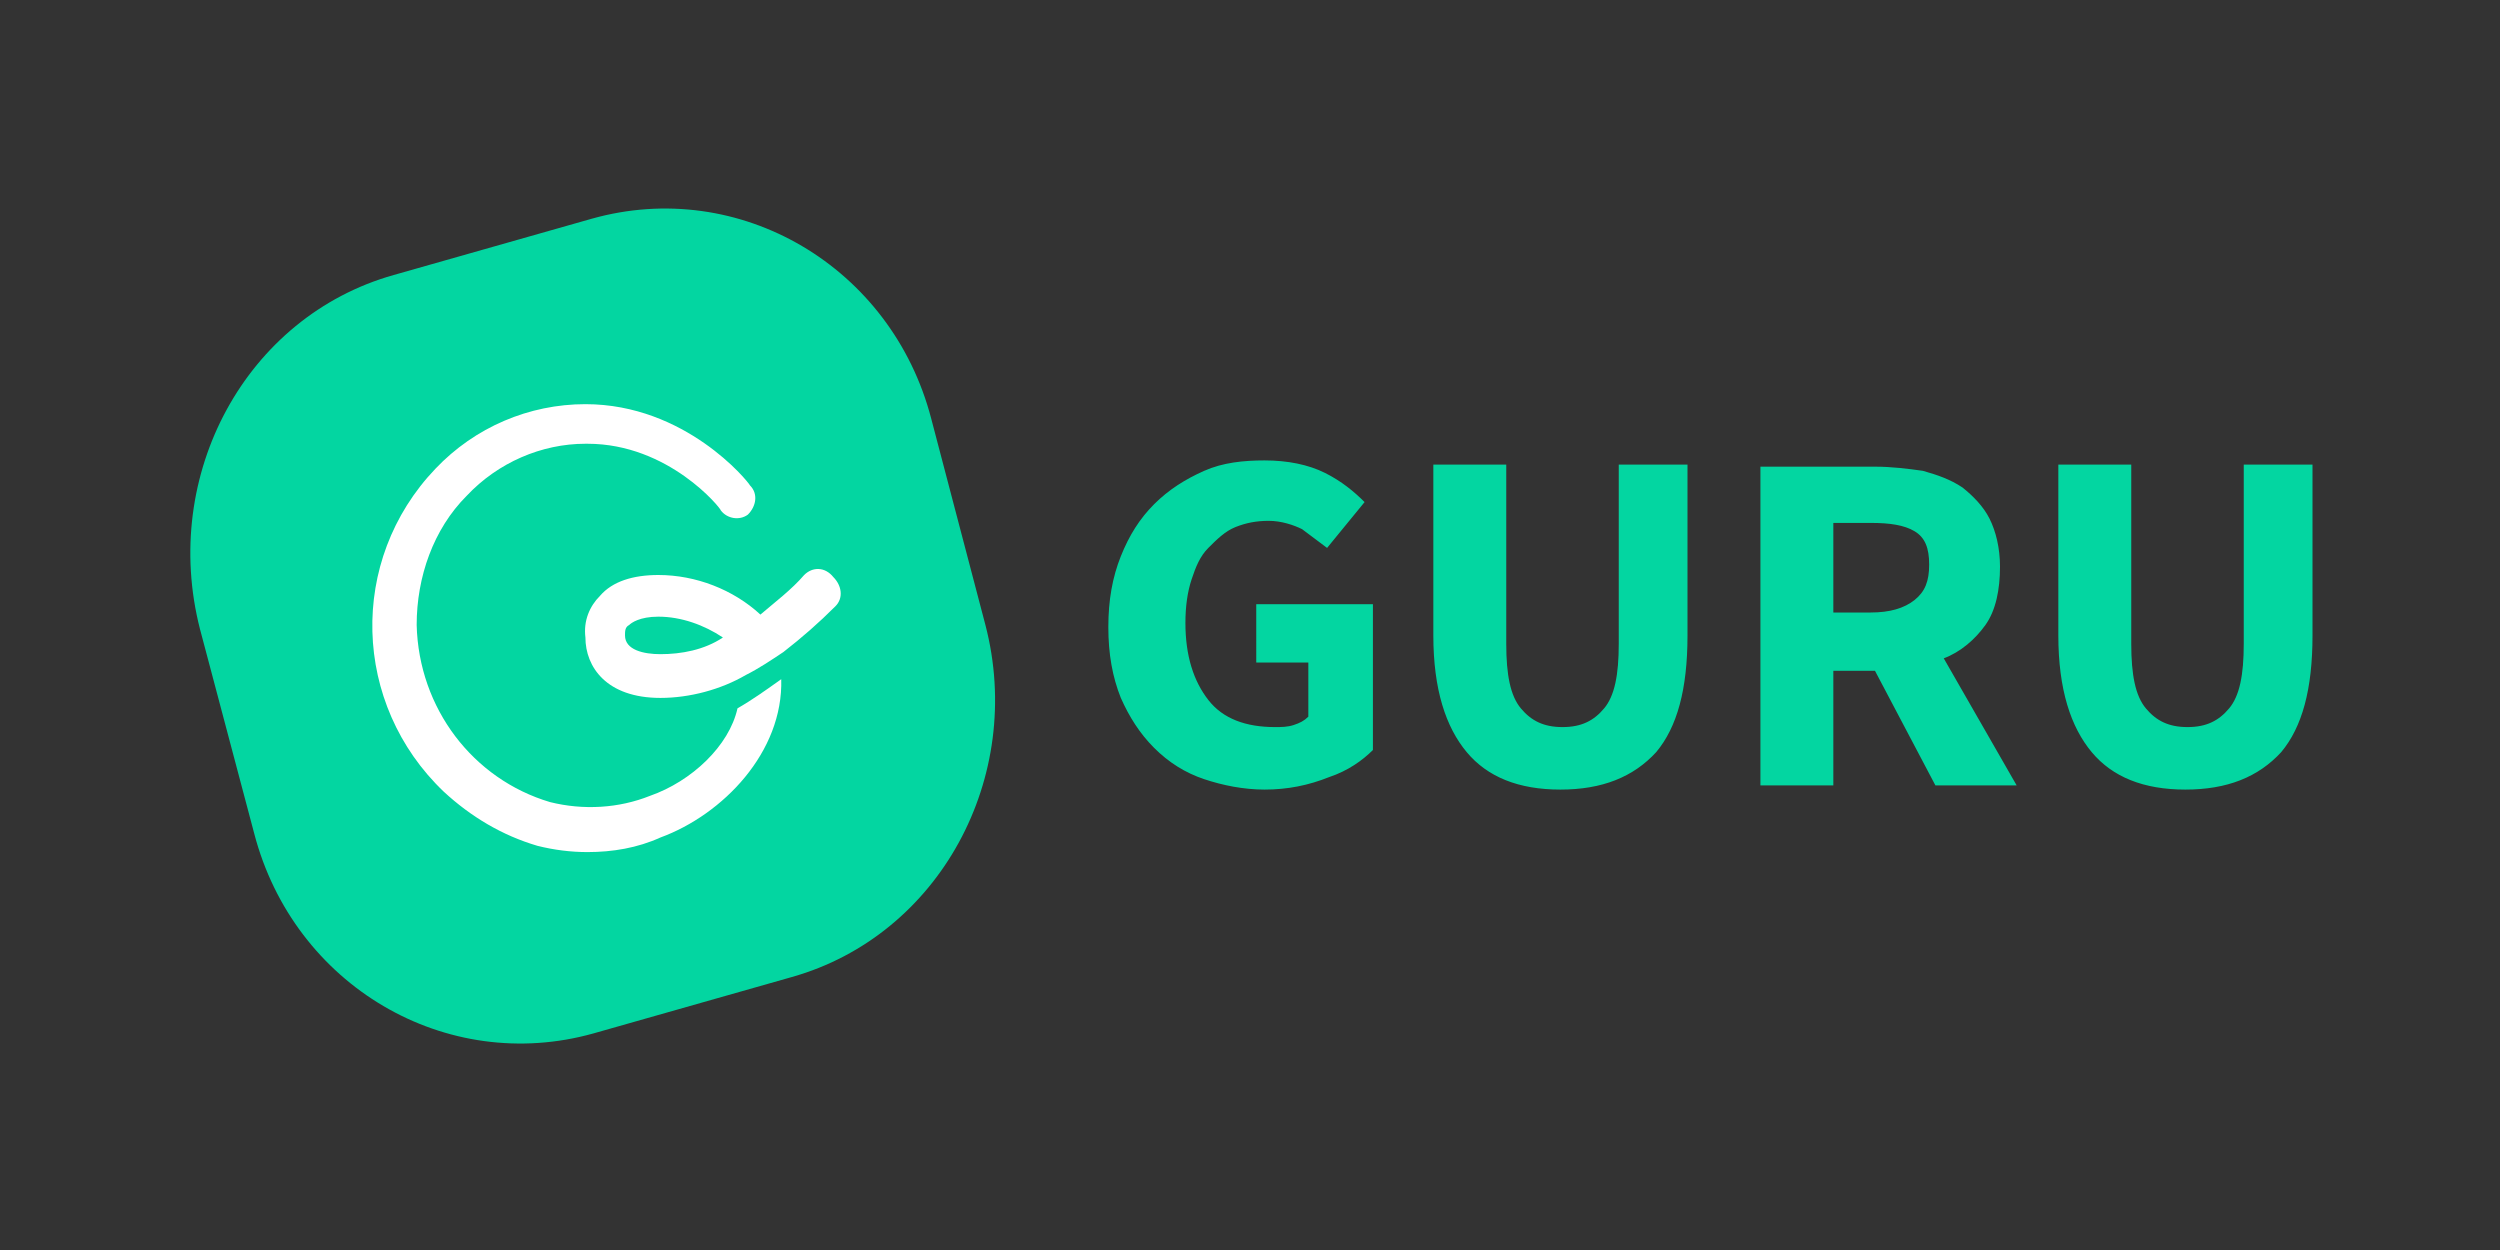 <svg version="1.1" id="Layer_1" xmlns="http://www.w3.org/2000/svg" x="0" y="0" width="120" height="60" xml:space="preserve"><rect width="100%" height="100%" fill="#333333" stroke="none"/><style>.st0{fill:#03d6a1}.st1{fill:#fff}</style><switch><g><g id="Layer_2_1_"><g id="Layer_2-2"><path class="st0" d="M38 46.9l-9.5 2.7c-7.1 2-14.4-2.3-16.3-9.6l-2.6-9.8c-1.9-7.4 2.2-15 9.3-17l9.5-2.7c7.1-2 14.4 2.3 16.3 9.6l2.6 9.9c1.9 7.3-2.2 14.9-9.3 16.9"/><path class="st1" d="M31.2 38.2c-1.5.6-3.2.7-4.8.3-3.7-1.1-6.3-4.5-6.4-8.5 0-2.3.8-4.6 2.4-6.2 1.5-1.6 3.6-2.5 5.7-2.5h.1c3.9 0 6.4 3.1 6.4 3.2.3.4.9.5 1.3.2.4-.4.5-1 .1-1.4-.1-.2-3.1-3.9-7.9-3.9-2.7 0-5.3 1.1-7.2 3.1-4.2 4.4-4 11.3.4 15.5 1.3 1.2 2.8 2.1 4.5 2.6.8.2 1.6.3 2.4.3 1.2 0 2.4-.2 3.5-.7 3-1.1 5.9-4.1 5.8-7.6-.7.5-1.4 1-2.1 1.4-.4 1.8-2.2 3.5-4.2 4.2"/><path class="st1" d="M31.7 31.4c-.8 0-1.7-.2-1.7-.9 0-.2 0-.4.2-.5.1-.1.5-.4 1.4-.4 1.1 0 2.2.4 3.1 1-.9.6-2 .8-3 .8m6.9-3.8c-.6.7-1.4 1.3-2.1 1.9-1.3-1.2-3.1-1.9-4.9-1.9-1.2 0-2.2.3-2.8 1-.5.5-.8 1.2-.7 2 0 1.4 1 2.9 3.6 2.9 1.4 0 2.9-.4 4.1-1.1.6-.3 1.2-.7 1.8-1.1.9-.7 1.7-1.4 2.5-2.2.4-.4.3-1-.1-1.4-.4-.5-1-.5-1.4-.1"/></g></g><path class="st0" d="M60.7 37.9c-1 0-2-.2-2.9-.5-.9-.3-1.7-.8-2.4-1.5s-1.2-1.5-1.6-2.4c-.4-1-.6-2.1-.6-3.4 0-1.3.2-2.4.6-3.4.4-1 .9-1.8 1.6-2.5.7-.7 1.5-1.2 2.4-1.6s1.9-.5 2.9-.5c1.1 0 2.1.2 2.9.6.8.4 1.4.9 1.9 1.4l-1.8 2.2-1.2-.9c-.4-.2-1-.4-1.6-.4-.6 0-1.1.1-1.6.3-.5.2-.9.6-1.3 1s-.6.9-.8 1.5c-.2.6-.3 1.3-.3 2.1 0 1.6.4 2.8 1.1 3.7.7.9 1.8 1.3 3.2 1.3.3 0 .6 0 .9-.1.3-.1.5-.2.7-.4v-2.6h-2.5V29h5.6v7c-.5.5-1.2 1-2.1 1.3-1 .4-2 .6-3.1.6zM74.9 37.9c-2 0-3.5-.6-4.5-1.8-1-1.2-1.6-3-1.6-5.6v-8.2h3.5v8.6c0 1.5.2 2.5.7 3.1.5.6 1.1.9 2 .9.9 0 1.5-.3 2-.9.5-.6.7-1.6.7-3.1v-8.6H81v8.2c0 2.6-.5 4.4-1.5 5.6-1.1 1.2-2.6 1.8-4.6 1.8zM84.5 37.6V22.4H90c.8 0 1.6.1 2.3.2.7.2 1.3.4 1.9.8.5.4 1 .9 1.3 1.5s.5 1.4.5 2.3c0 1.1-.2 2.1-.7 2.8-.5.7-1.2 1.3-2 1.6l3.5 6.1h-3.9L90 32.2h-2v5.5h-3.5zm3.5-8.2h1.8c.9 0 1.6-.2 2.1-.6.5-.4.7-.9.7-1.7 0-.8-.2-1.3-.7-1.6-.5-.3-1.2-.4-2.1-.4H88v4.3zM104.9 37.9c-2 0-3.5-.6-4.5-1.8-1-1.2-1.6-3-1.6-5.6v-8.2h3.5v8.6c0 1.5.2 2.5.7 3.1.5.6 1.1.9 2 .9.9 0 1.5-.3 2-.9.5-.6.7-1.6.7-3.1v-8.6h3.3v8.2c0 2.6-.5 4.4-1.5 5.6-1.1 1.2-2.6 1.8-4.6 1.8z"/></g></switch></svg>